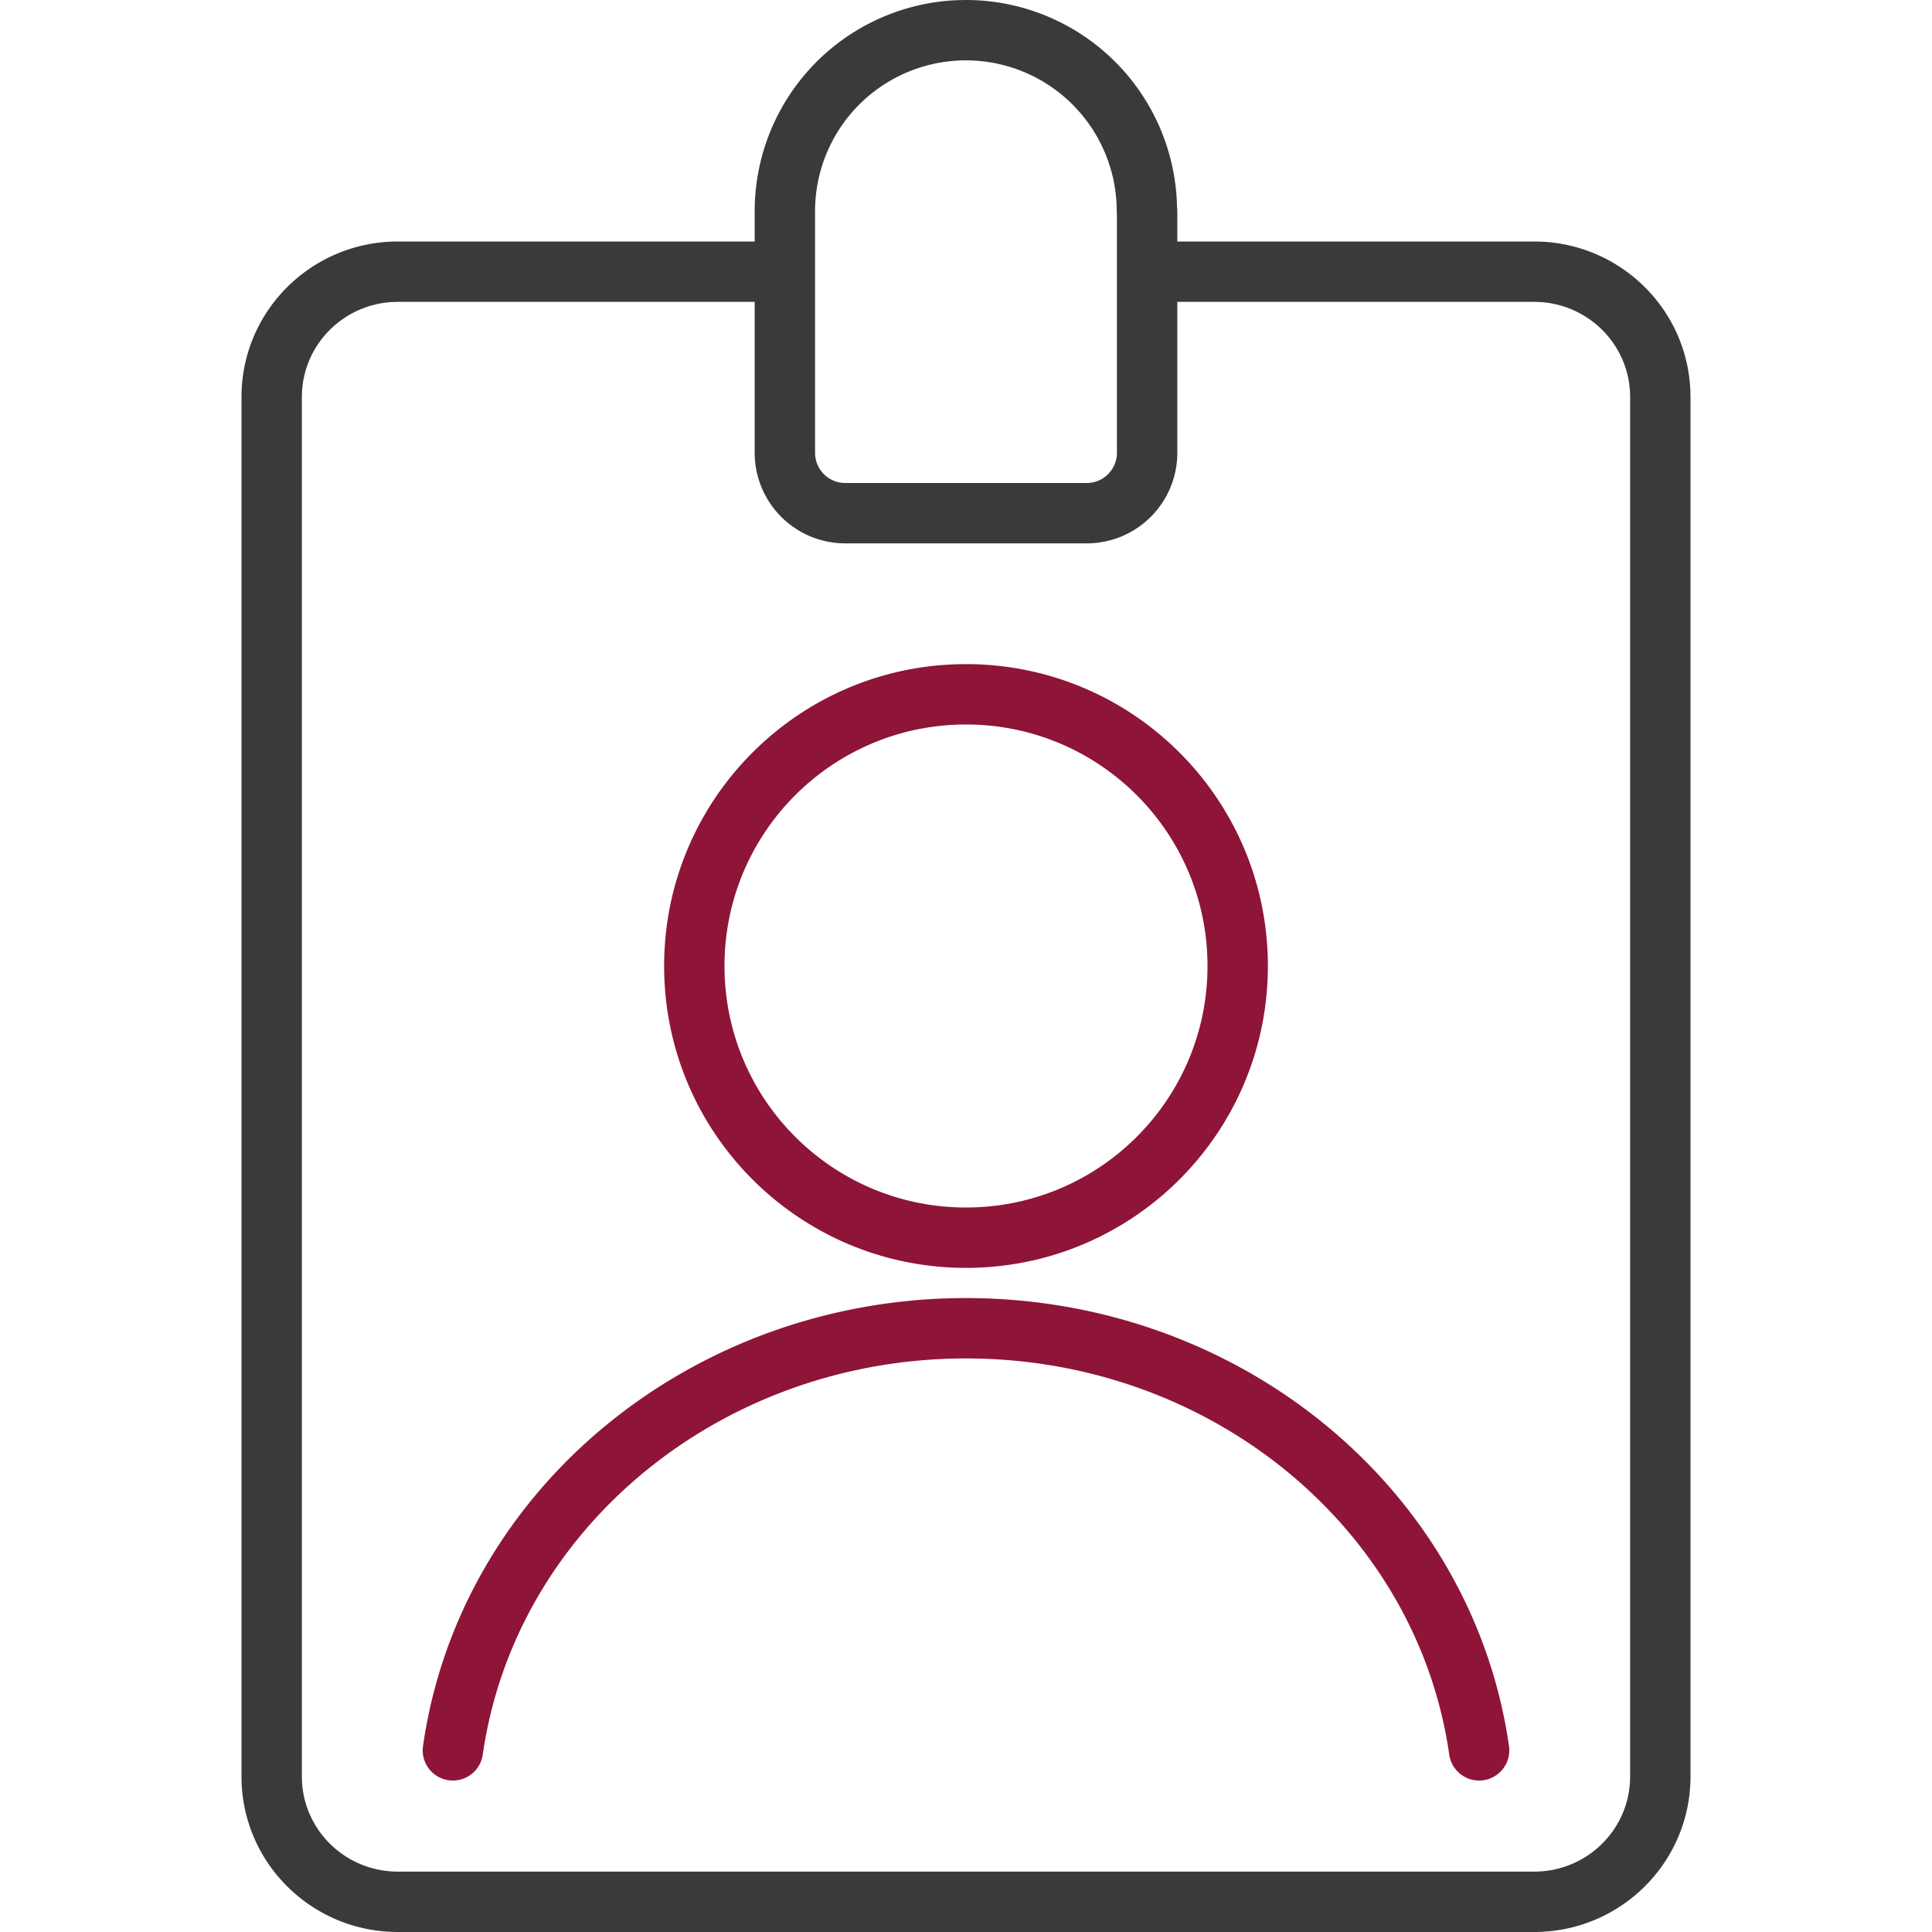 <svg xmlns="http://www.w3.org/2000/svg" width="64" height="64" viewBox="0 0 64 64">
    <g fill="none" fill-rule="evenodd">
        <path fill="#8E1538" d="M32 43c9.082 0 16.779 6.337 17.99 14.86a1 1 0 0 1-1.98.28C46.942 50.628 40.107 45 32 45c-8.107 0-14.942 5.627-16.01 13.14a1 1 0 0 1-1.98-.28C15.22 49.336 22.918 43 32 43zm0-21c5.525 0 10 4.475 10 10s-4.475 10-10 10-10-4.475-10-10 4.475-10 10-10zm0 2c-4.42 0-8 3.58-8 8s3.58 8 8 8 8-3.58 8-8-3.58-8-8-8z"/>
        <path fill="#3B3A3A" fill-rule="nonzero" d="M31.996 0a6.995 6.995 0 0 1 6.995 6.865c.006.044.009.088.009.133V8h11.82c2.786 0 5.06 2.186 5.175 4.933l.005.218V58.85C56 61.695 53.682 64 50.82 64H13.18C10.32 64 8 61.698 8 58.849V13.15C8 10.305 10.318 8 13.18 8H25V6.998A6.996 6.996 0 0 1 31.756.004zM39 14.998A3.001 3.001 0 0 1 35.999 18H28A3.001 3.001 0 0 1 25 14.998V10H13.18c-1.7 0-3.082 1.317-3.175 2.973L10 13.15V58.85C10 60.589 11.422 62 13.18 62h37.64c1.76 0 3.18-1.412 3.18-3.151V13.15C54 11.411 52.578 10 50.82 10H39zM31.996 2A4.996 4.996 0 0 0 27 6.998v8c0 .553.447 1.002 1.001 1.002H36C36.55 16 37 15.552 37 14.998V7.121a1.01 1.01 0 0 1-.007-.123A4.996 4.996 0 0 0 31.996 2z"/>
    </g>
</svg>
